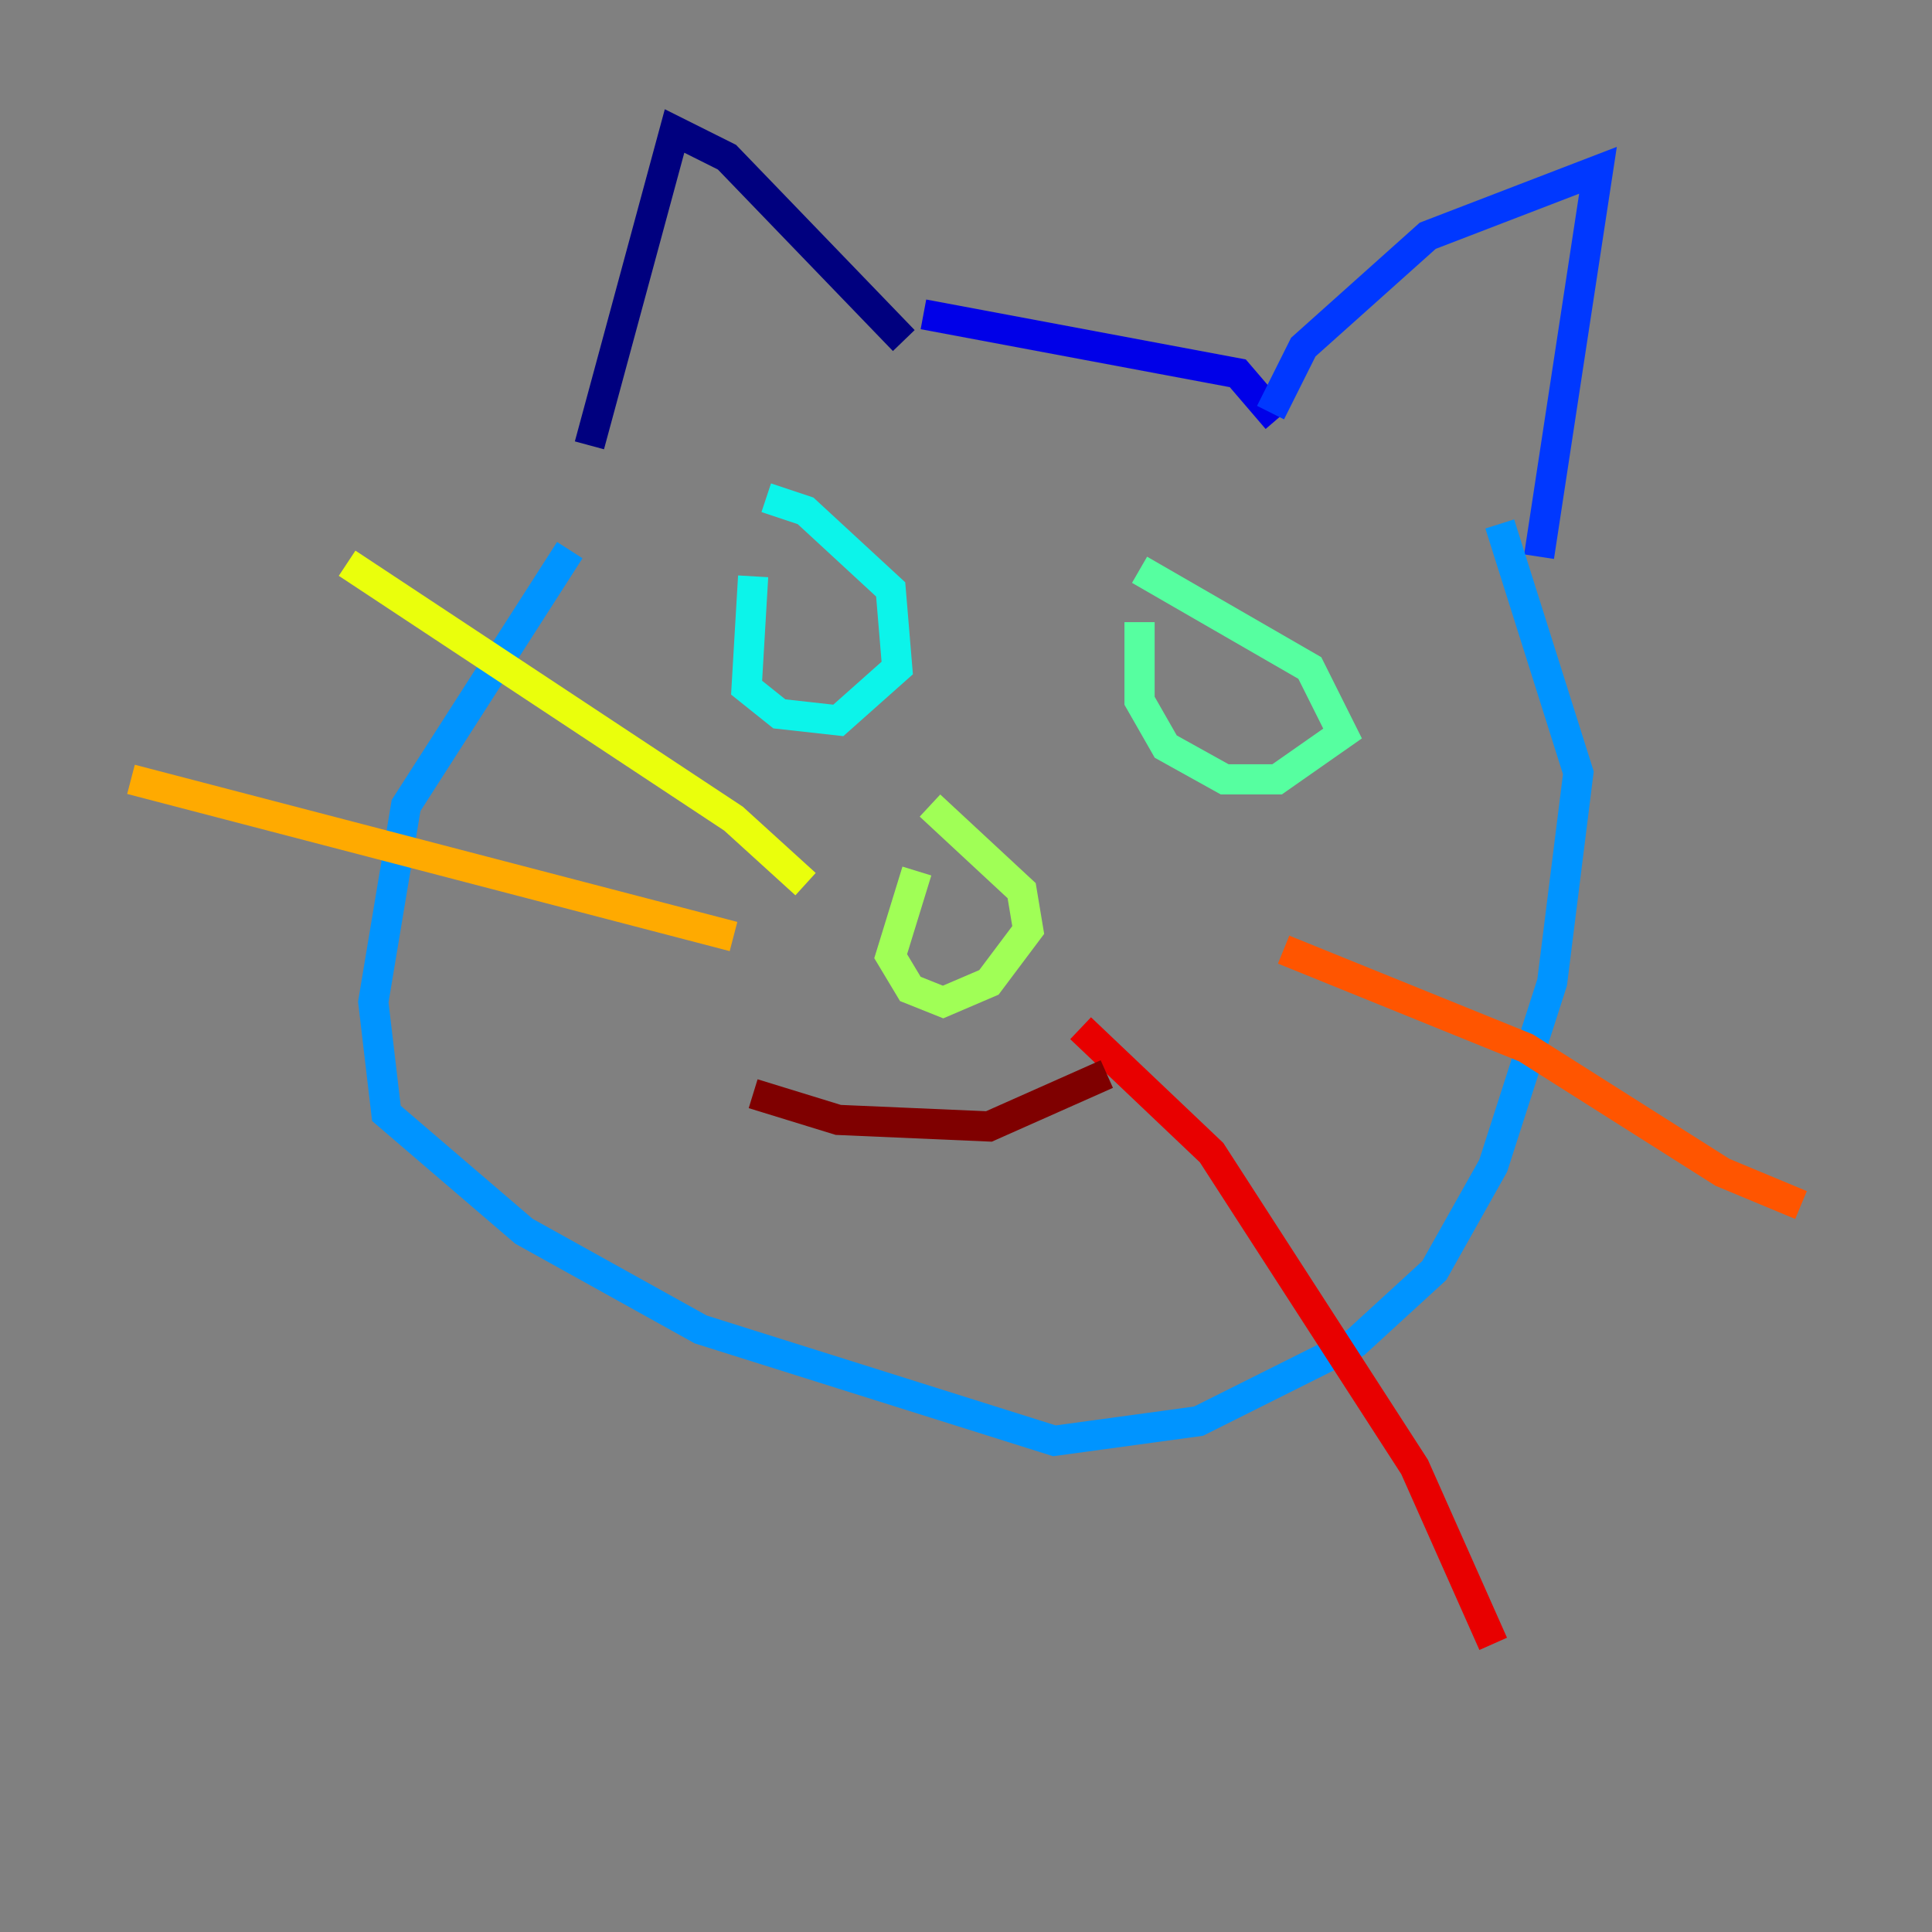<?xml version="1.0" encoding="utf-8" ?>
<svg baseProfile="tiny" height="128" version="1.2" viewBox="0,0,128,128" width="128" xmlns="http://www.w3.org/2000/svg" xmlns:ev="http://www.w3.org/2001/xml-events" xmlns:xlink="http://www.w3.org/1999/xlink"><rect x="0" y="0" width="128" height="128" fill="#808080" stroke="none"/><defs /><polyline fill="none" points="59.878,22.563 48.163,10.414 44.691,8.678 39.051,29.505" stroke="#00007f" stroke-width="2" /><polyline fill="none" points="61.18,20.827 82.007,24.732 84.61,27.77" stroke="#0000e8" stroke-width="2" /><polyline fill="none" points="84.176,27.336 86.346,22.997 94.59,15.62 105.871,11.281 101.966,36.881" stroke="#0038ff" stroke-width="2" /><polyline fill="none" points="37.749,36.447 26.902,53.37 24.732,66.386 25.6,73.763 34.712,81.573 46.427,88.081 69.858,95.458 79.403,94.156 89.817,88.949 95.024,84.176 98.929,77.234 102.834,65.085 104.57,51.2 99.363,34.712" stroke="#0094ff" stroke-width="2" /><polyline fill="none" points="49.898,38.183 49.464,45.559 51.634,47.295 55.539,47.729 59.444,44.258 59.01,39.051 53.37,33.844 50.766,32.976" stroke="#0cf4ea" stroke-width="2" /><polyline fill="none" points="75.498,41.22 75.498,46.427 77.234,49.464 81.139,51.634 84.61,51.634 88.949,48.597 86.78,44.258 75.498,37.749" stroke="#56ffa0" stroke-width="2" /><polyline fill="none" points="60.746,57.709 59.01,63.349 60.312,65.519 62.481,66.386 65.519,65.085 68.122,61.614 67.688,59.01 61.614,53.37" stroke="#a0ff56" stroke-width="2" /><polyline fill="none" points="53.37,58.576 48.597,54.237 22.997,37.315" stroke="#eaff0c" stroke-width="2" /><polyline fill="none" points="48.597,62.047 8.678,51.634" stroke="#ffaa00" stroke-width="2" /><polyline fill="none" points="85.044,62.915 101.098,69.424 114.115,77.668 119.322,79.837" stroke="#ff5500" stroke-width="2" /><polyline fill="none" points="71.593,68.122 80.271,76.366 93.722,97.193 98.929,108.909" stroke="#e80000" stroke-width="2" /><polyline fill="none" points="73.329,71.159 65.519,74.63 55.539,74.197 49.898,72.461" stroke="#7f0000" stroke-width="2" /></svg>